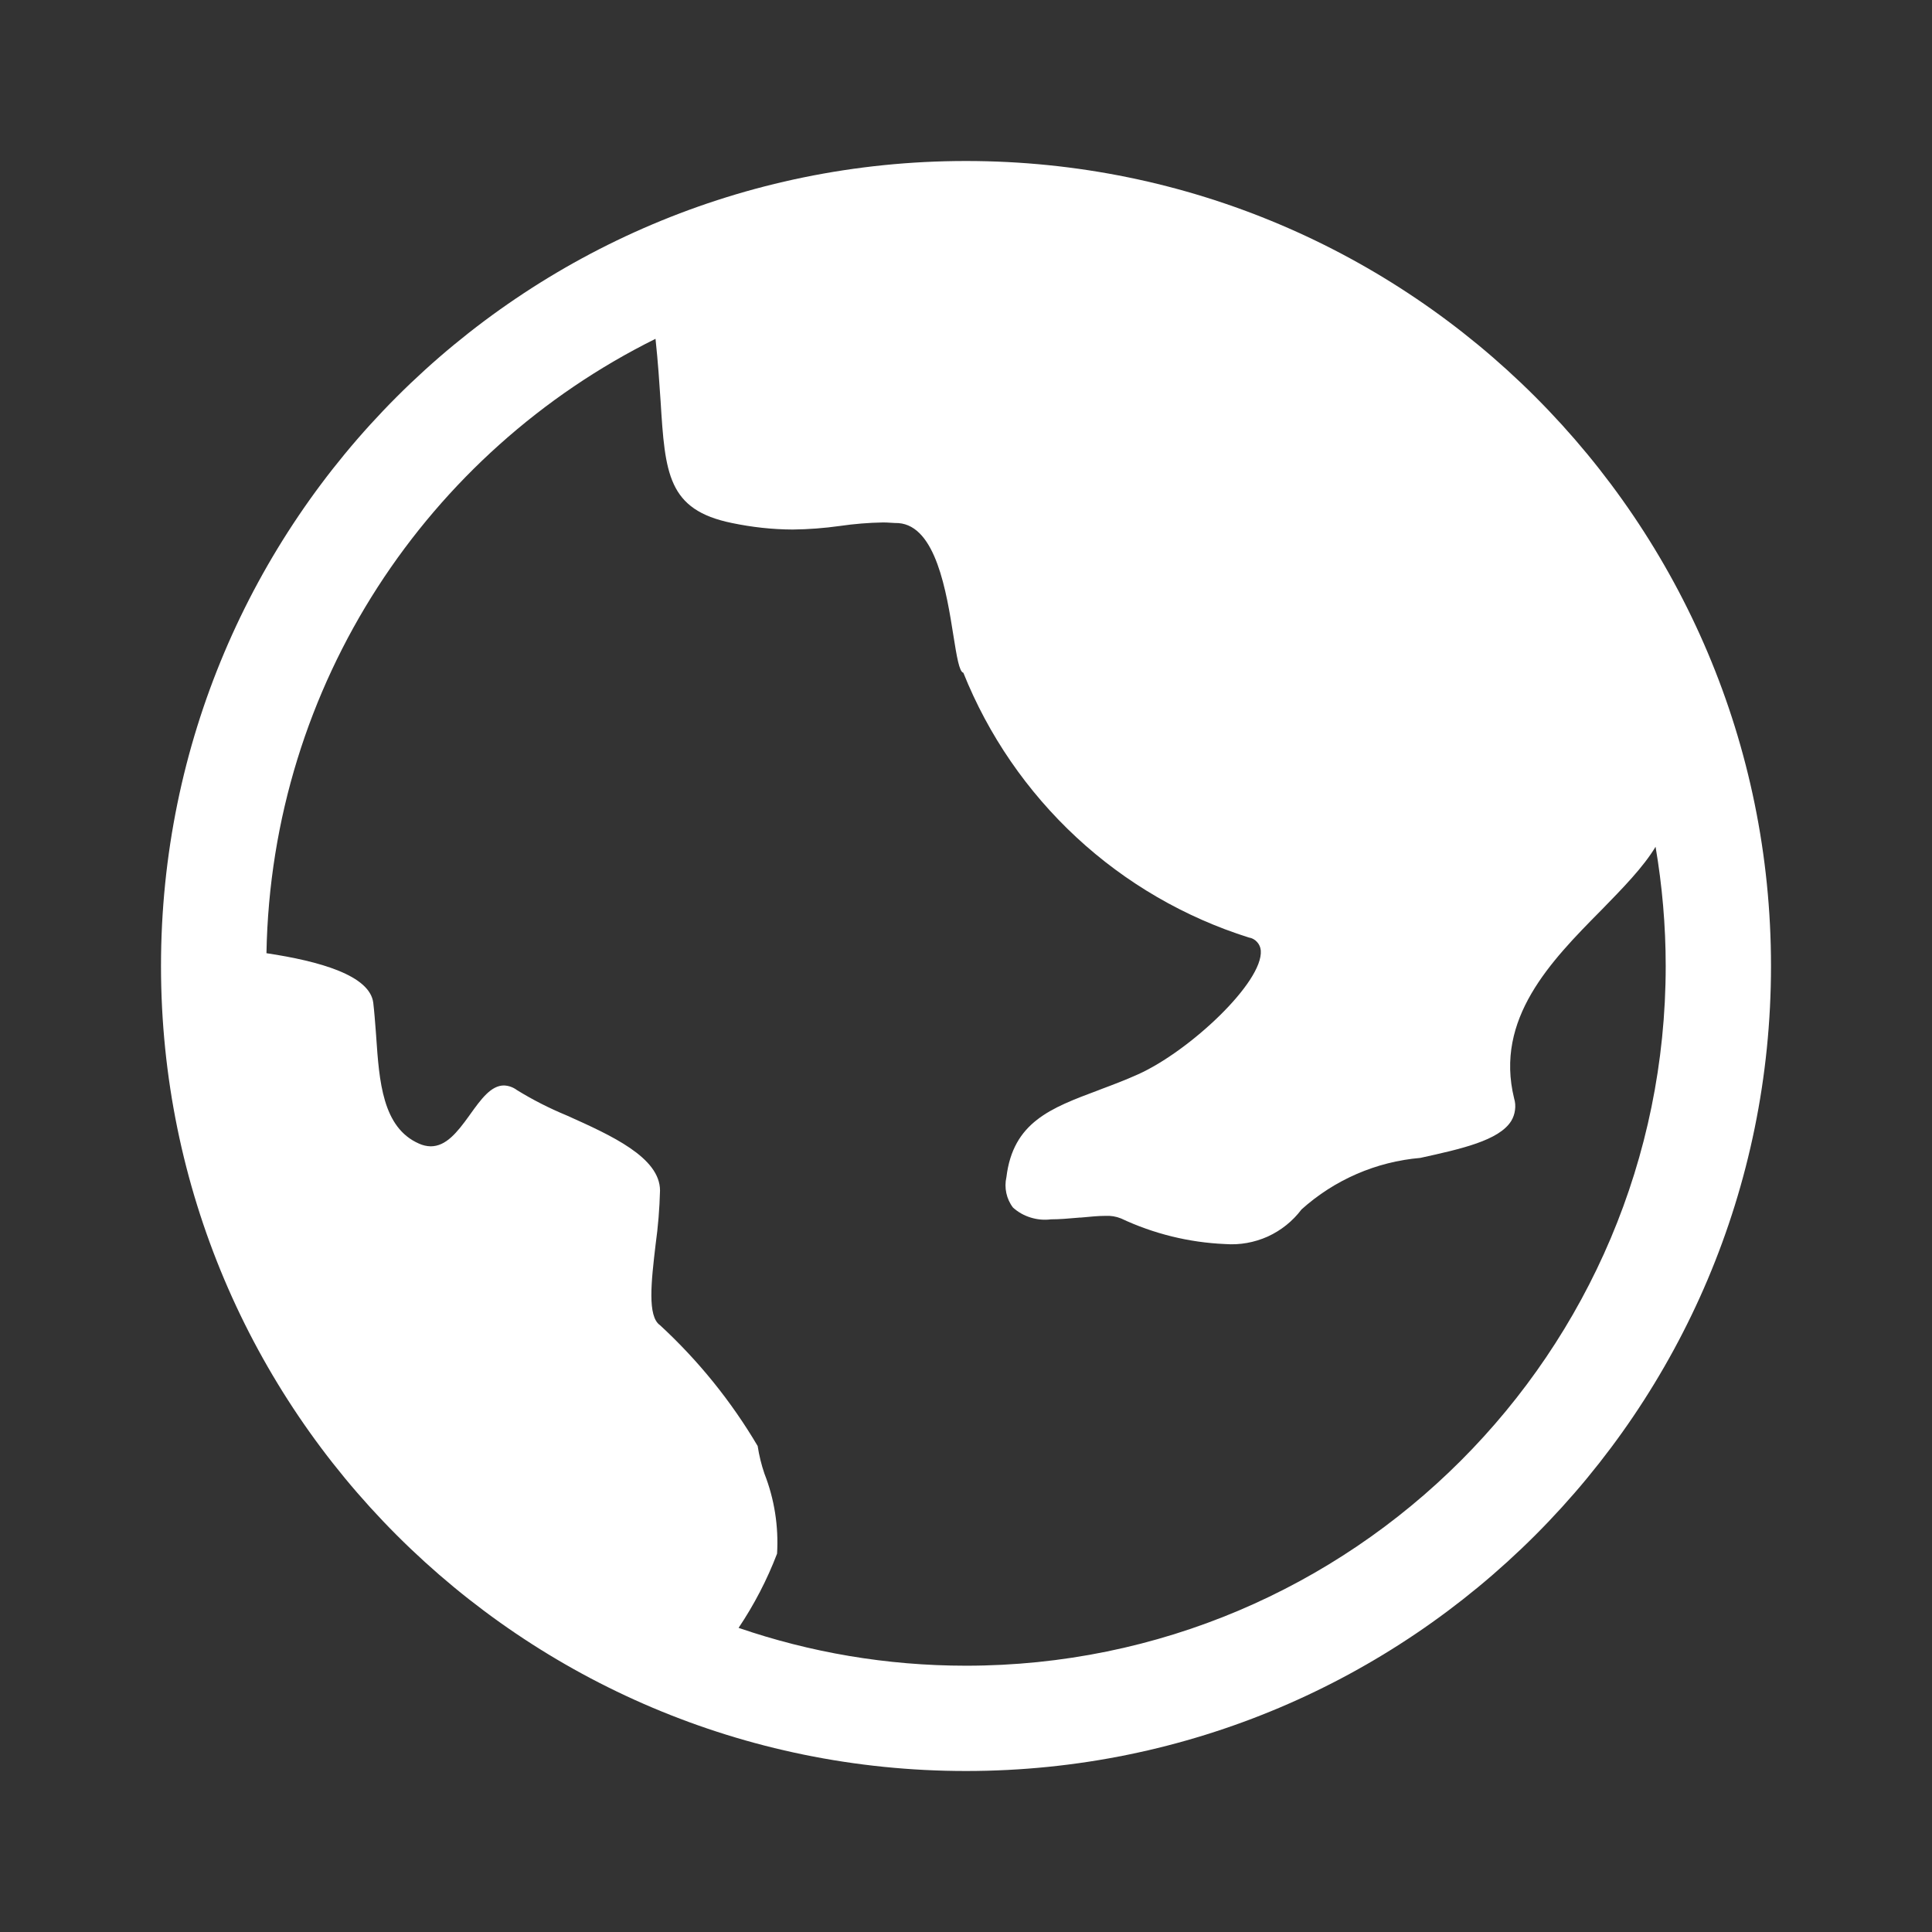 <svg viewBox="0 0 24 24" fill="currentColor" xmlns="http://www.w3.org/2000/svg">
<rect x="0" y="0" width="24" height="24" fill="#333333" stroke="none"/>
<path fill-rule="evenodd" clip-rule="evenodd" d="M12 2C6.477 2 2 6.477 2 12C2 17.523 6.477 22 12 22C17.523 22 22 17.523 22 12C22 6.477 17.523 2 12 2ZM8.143 4.209C5.322 5.608 3.37 8.493 3.31 11.841C3.969 11.94 4.595 12.116 4.637 12.458C4.65 12.57 4.659 12.69 4.668 12.806C4.67 12.829 4.671 12.852 4.673 12.874L4.673 12.875C4.711 13.432 4.751 14.007 5.204 14.206C5.25 14.227 5.299 14.239 5.35 14.24C5.54 14.24 5.678 14.069 5.827 13.862L5.844 13.838C5.975 13.656 6.099 13.484 6.26 13.484C6.318 13.486 6.374 13.506 6.421 13.541C6.617 13.662 6.822 13.766 7.034 13.854L7.048 13.86C7.591 14.104 8.199 14.377 8.199 14.79C8.193 15.015 8.175 15.239 8.144 15.461C8.09 15.92 8.04 16.353 8.199 16.462C8.675 16.901 9.083 17.406 9.412 17.963C9.43 18.08 9.458 18.195 9.496 18.306C9.62 18.622 9.673 18.961 9.653 19.3C9.529 19.625 9.368 19.934 9.175 20.222C10.06 20.526 11.011 20.692 12 20.692C16.8 20.692 20.692 16.8 20.692 12C20.692 11.495 20.648 11 20.566 10.519C20.413 10.773 20.163 11.028 19.897 11.301L19.886 11.312C19.263 11.942 18.566 12.656 18.809 13.645C18.823 13.691 18.827 13.74 18.82 13.789C18.814 13.837 18.798 13.884 18.773 13.925C18.622 14.168 18.149 14.273 17.643 14.384C17.095 14.431 16.577 14.656 16.168 15.024C16.058 15.17 15.914 15.285 15.748 15.361C15.582 15.435 15.401 15.468 15.219 15.454C14.771 15.435 14.332 15.327 13.926 15.136C13.864 15.111 13.797 15.1 13.73 15.104C13.647 15.104 13.551 15.113 13.449 15.123C13.441 15.124 13.434 15.124 13.426 15.125H13.408L13.402 15.126C13.277 15.137 13.164 15.147 13.055 15.147C12.971 15.158 12.885 15.15 12.804 15.125C12.722 15.1 12.647 15.058 12.584 15.001C12.543 14.948 12.515 14.886 12.501 14.821C12.487 14.756 12.487 14.688 12.502 14.623C12.585 13.94 13.052 13.765 13.643 13.544C13.657 13.539 13.67 13.534 13.684 13.528C13.831 13.473 13.984 13.415 14.139 13.345C14.78 13.056 15.692 12.2 15.662 11.808C15.659 11.768 15.642 11.73 15.615 11.701C15.588 11.671 15.552 11.652 15.513 11.646C14.716 11.395 13.984 10.97 13.371 10.401C12.758 9.832 12.278 9.134 11.967 8.357C11.916 8.347 11.884 8.149 11.844 7.898C11.758 7.354 11.626 6.533 11.161 6.498C11.129 6.498 11.098 6.496 11.067 6.494C11.035 6.492 11.003 6.49 10.971 6.49C10.79 6.493 10.61 6.508 10.431 6.534C10.238 6.561 10.043 6.576 9.847 6.578C9.594 6.577 9.341 6.549 9.092 6.497C8.294 6.334 8.262 5.883 8.206 4.982C8.191 4.755 8.174 4.498 8.143 4.209Z" fill="white"/>
</svg>
